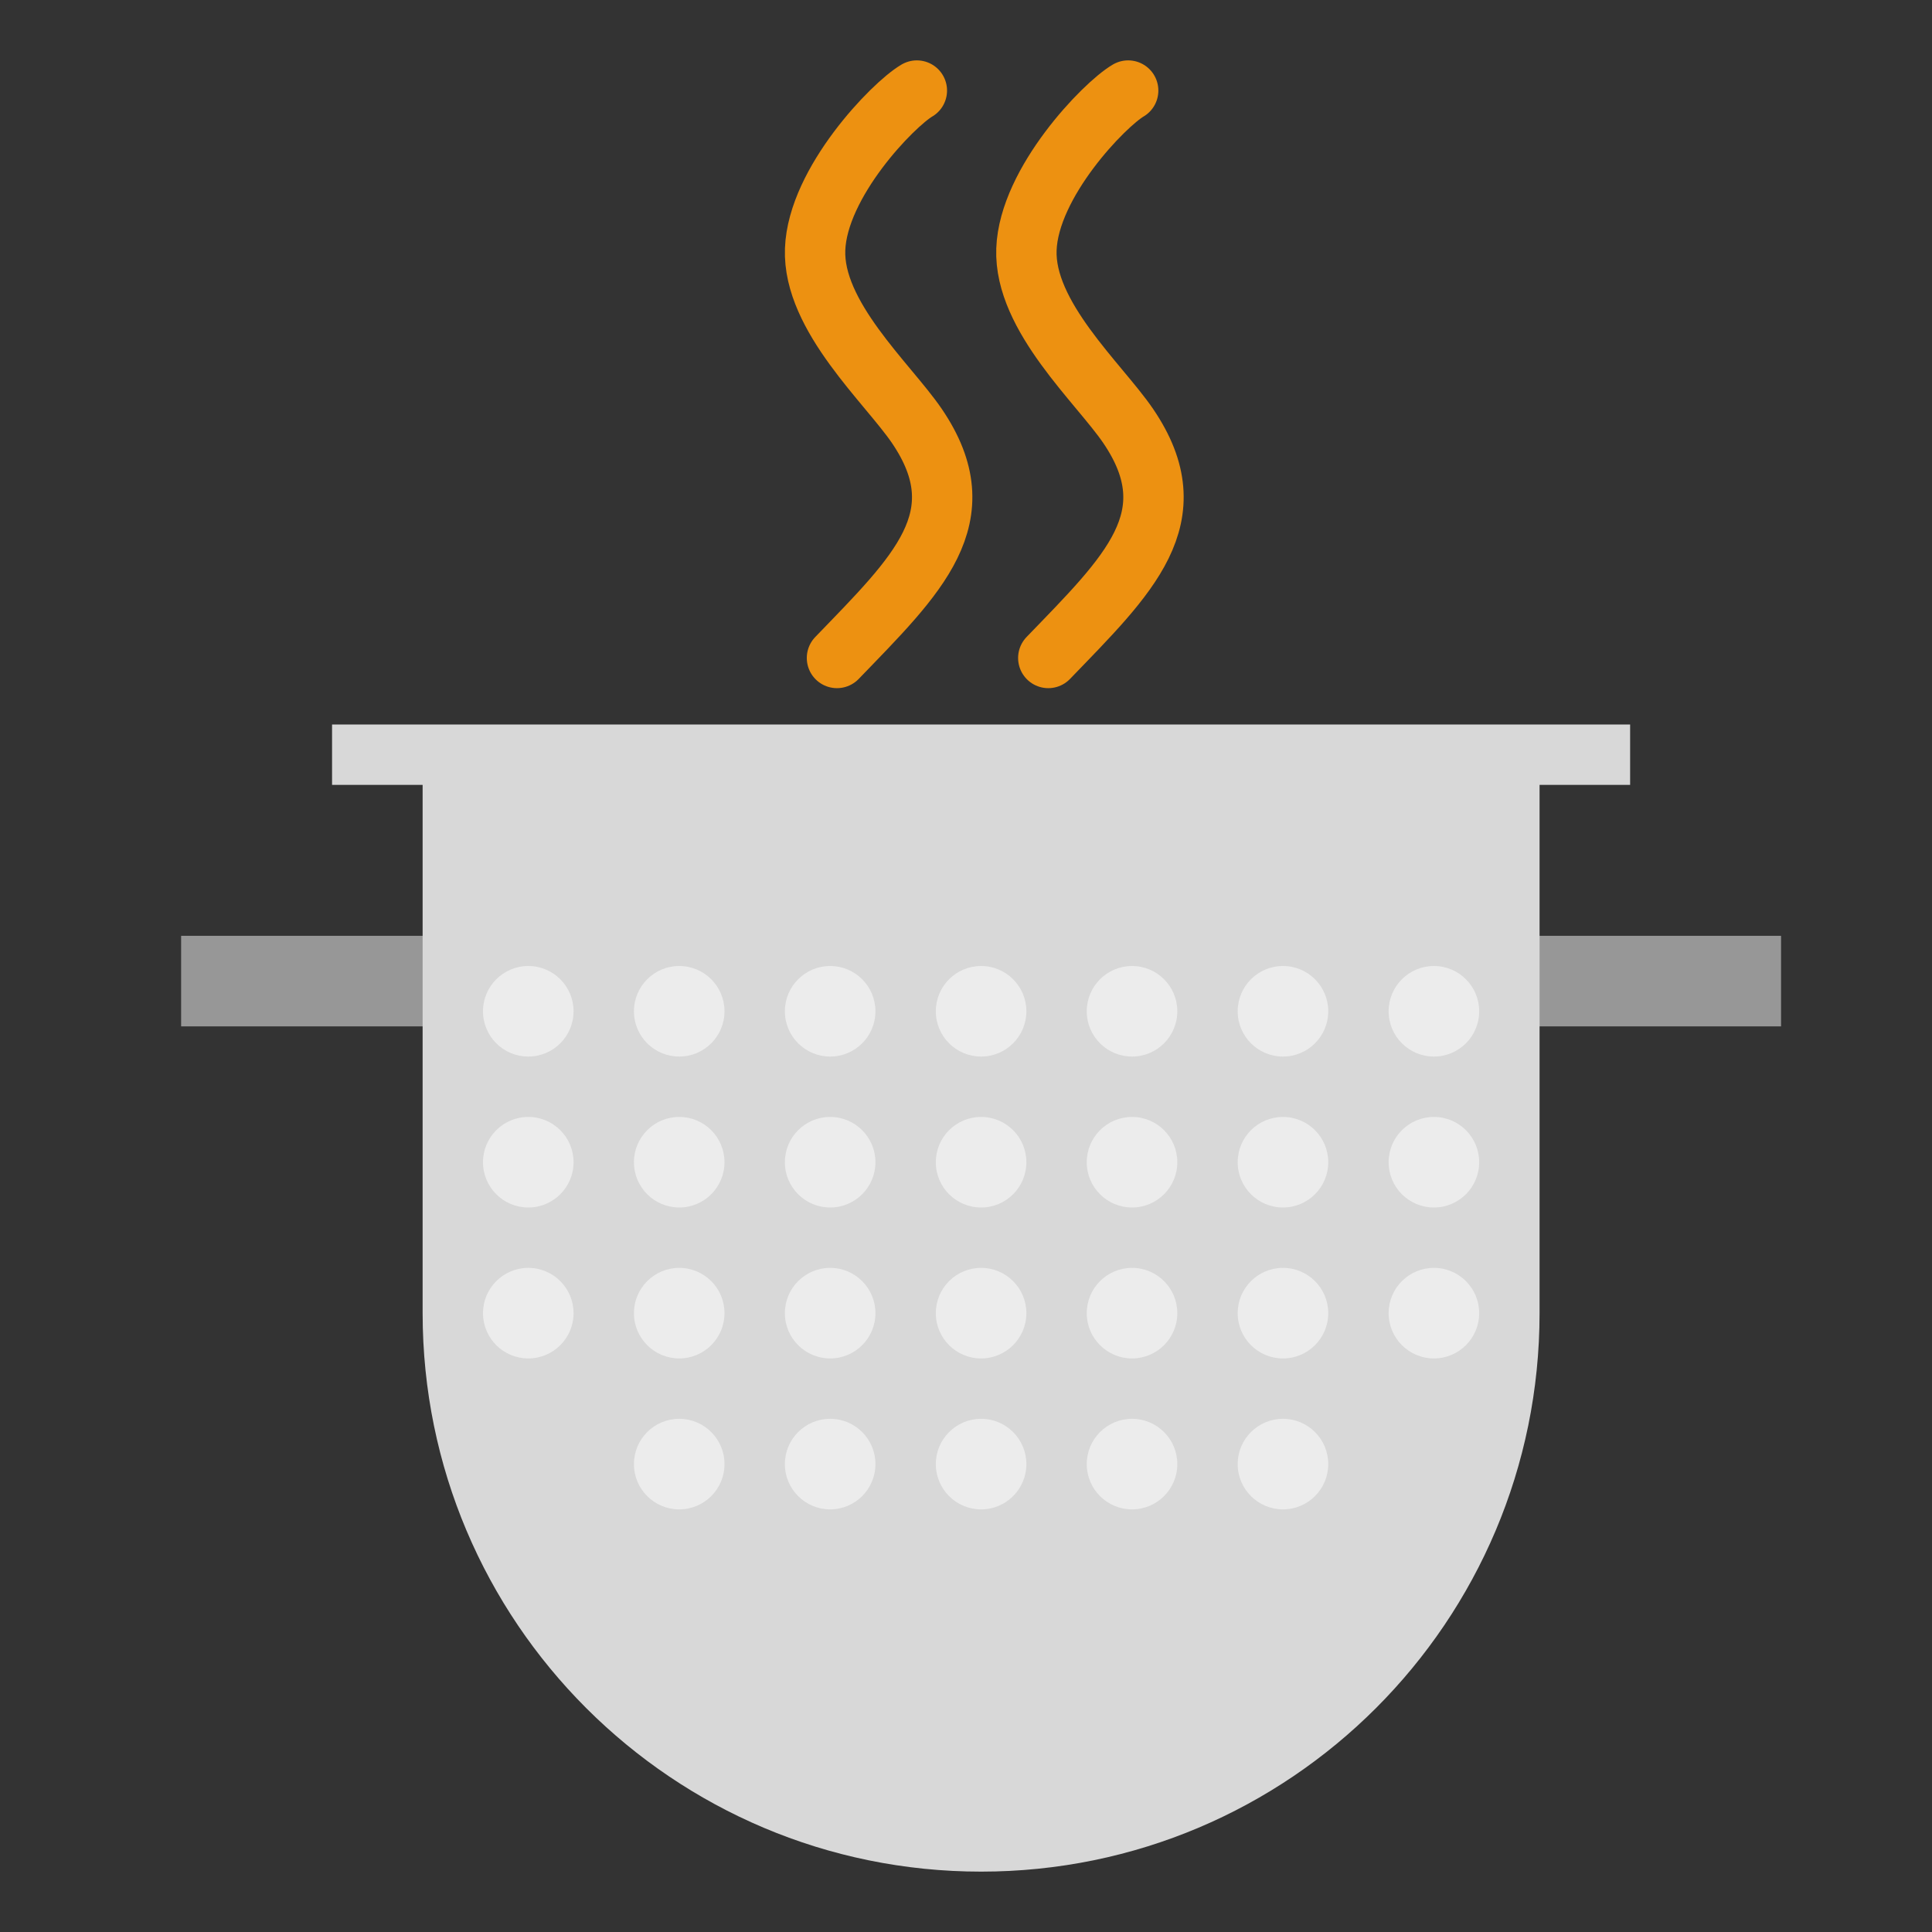 <svg xmlns="http://www.w3.org/2000/svg" width="64" height="64" viewBox="0 0 64 64">
  <rect x="0" y="0" width="64" height="64" fill="#333333" stroke="none"/>
  <g fill="none" fill-rule="evenodd">
    <rect width="53" height="3" x="6" y="31" fill="#979797"/>
    <path fill="#D8D8D8" d="M14,25 L51,25 L51,43.5 C51,53.717 42.72,62 32.5,62 L32.5,62 C22.283,62 14,53.72 14,43.5 L14,25 Z"/>
    <path stroke="#D8D8D8" stroke-linecap="square" stroke-width="2" d="M12,25 L53,25"/>
    <circle cx="17.5" cy="38.5" r="1.5" fill="#ECECEC"/>
    <circle cx="22.5" cy="38.5" r="1.5" fill="#ECECEC"/>
    <circle cx="27.5" cy="38.5" r="1.5" fill="#ECECEC"/>
    <circle cx="32.5" cy="38.5" r="1.5" fill="#ECECEC"/>
    <circle cx="37.5" cy="38.5" r="1.5" fill="#ECECEC"/>
    <circle cx="42.5" cy="38.5" r="1.5" fill="#ECECEC"/>
    <circle cx="47.5" cy="38.5" r="1.5" fill="#ECECEC"/>
    <circle cx="17.5" cy="33.5" r="1.5" fill="#ECECEC"/>
    <circle cx="22.5" cy="33.5" r="1.5" fill="#ECECEC"/>
    <circle cx="27.5" cy="33.5" r="1.5" fill="#ECECEC"/>
    <circle cx="32.5" cy="33.5" r="1.5" fill="#ECECEC"/>
    <circle cx="37.5" cy="33.5" r="1.5" fill="#ECECEC"/>
    <circle cx="42.5" cy="33.5" r="1.5" fill="#ECECEC"/>
    <circle cx="47.5" cy="33.5" r="1.5" fill="#ECECEC"/>
    <circle cx="17.5" cy="43.5" r="1.5" fill="#ECECEC"/>
    <circle cx="22.5" cy="43.5" r="1.5" fill="#ECECEC"/>
    <circle cx="27.5" cy="43.5" r="1.5" fill="#ECECEC"/>
    <circle cx="32.5" cy="43.5" r="1.5" fill="#ECECEC"/>
    <circle cx="37.5" cy="43.5" r="1.5" fill="#ECECEC"/>
    <circle cx="42.5" cy="43.5" r="1.5" fill="#ECECEC"/>
    <circle cx="47.5" cy="43.5" r="1.5" fill="#ECECEC"/>
    <circle cx="22.5" cy="48.5" r="1.5" fill="#ECECEC"/>
    <circle cx="27.5" cy="48.5" r="1.5" fill="#ECECEC"/>
    <circle cx="32.5" cy="48.5" r="1.5" fill="#ECECEC"/>
    <circle cx="37.5" cy="48.5" r="1.5" fill="#ECECEC"/>
    <circle cx="42.5" cy="48.5" r="1.5" fill="#ECECEC"/>
    <path stroke="#ED9111" stroke-linecap="round" stroke-width="2" d="M27.726 21.796C30.372 19.053 32.431 17.136 30.372 14.11 29.411 12.698 26.92 10.48 27.002 8.26 27.083 6.041 29.582 3.462 30.372 3M34.726 21.796C37.372 19.053 39.431 17.136 37.372 14.11 36.411 12.698 33.92 10.48 34.002 8.26 34.083 6.041 36.582 3.462 37.372 3"/>
  </g>
</svg>
